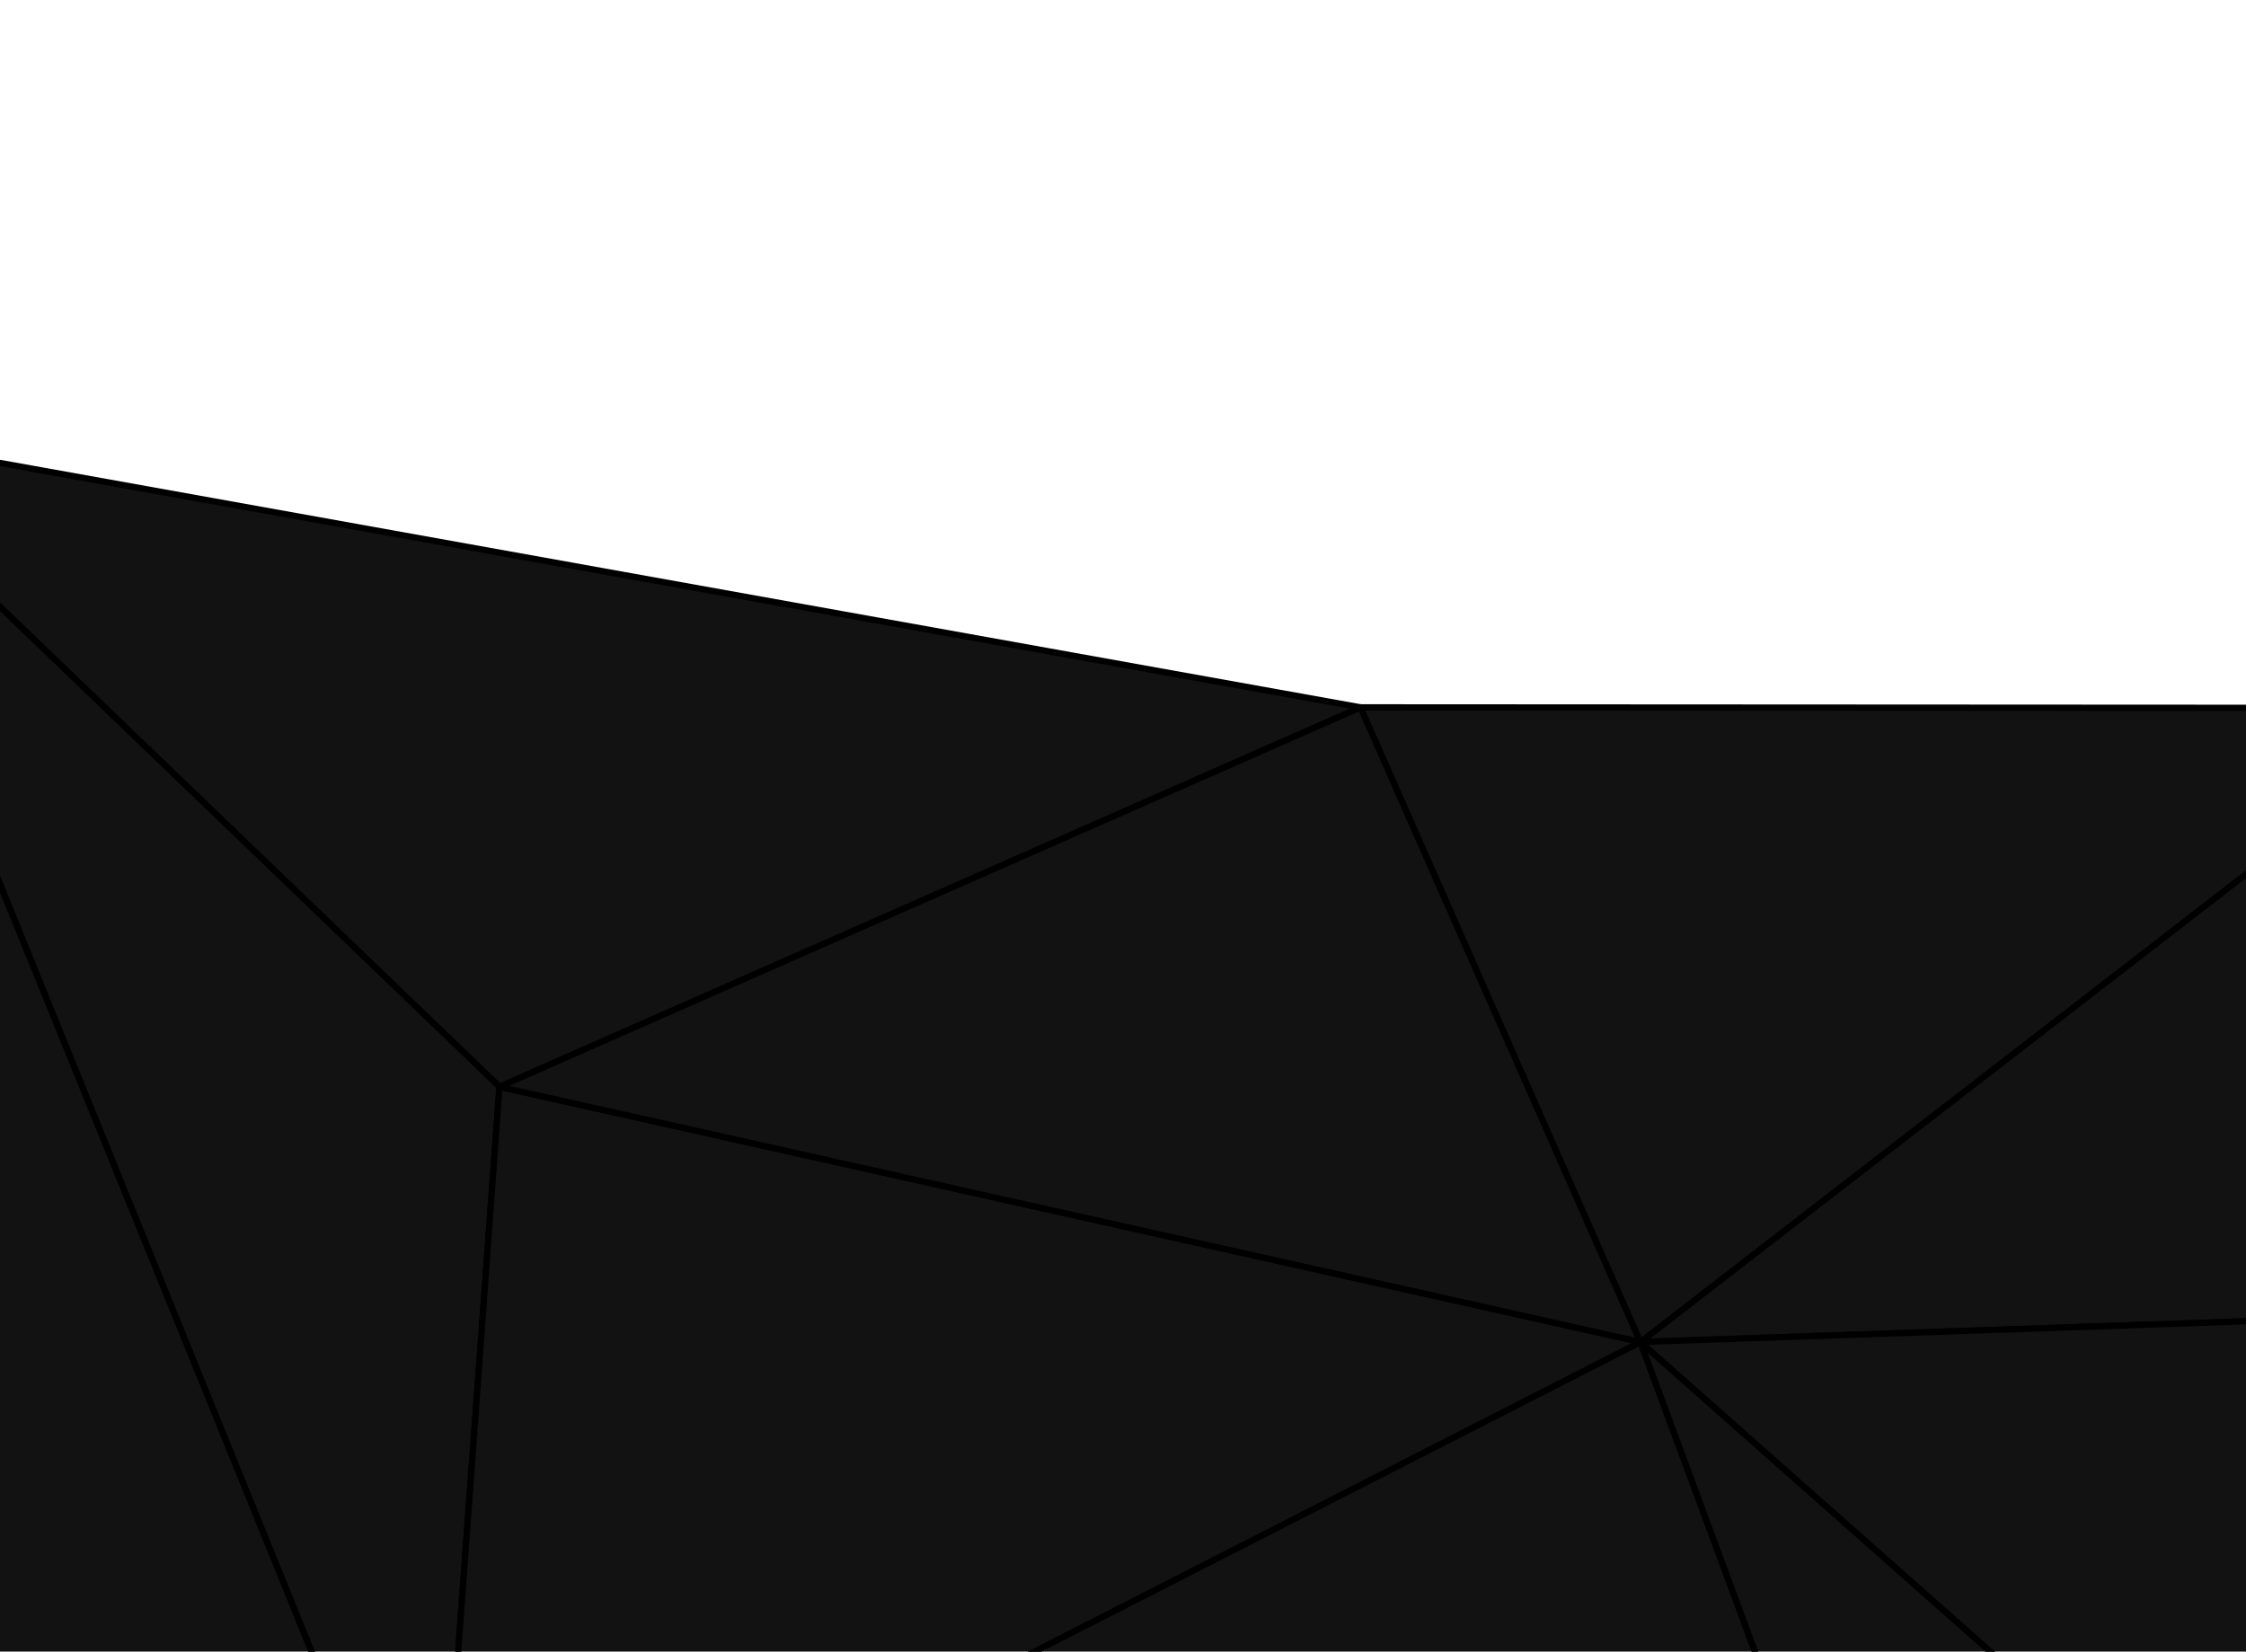 <svg width="1440" height="1059" viewBox="0 0 1440 1059" fill="none" xmlns="http://www.w3.org/2000/svg">
<g clip-path="url(#clip0)">
<path d="M1297.95 1526.15L279.408 1255.16L1051.75 860.48L1297.95 1526.15Z" fill="#121212" stroke="black" stroke-width="4" stroke-linejoin="round"/>
<path d="M1923.56 1631.88L1297.95 1526.15L1051.75 860.479L1923.56 1631.88Z" fill="#121212" stroke="black" stroke-width="4" stroke-linejoin="round"/>
<path d="M-233.862 947.262L-118.284 275.58L279.408 1255.16L-233.862 947.262Z" fill="#121212" stroke="black" stroke-width="4" stroke-linejoin="round"/>
<path d="M872.305 453.55L-118.093 275.613L320.239 696.847L872.305 453.55Z" fill="#121212" stroke="black" stroke-width="4" stroke-linejoin="round"/>
<path d="M-374.121 1174.04L279.409 1255.16L-233.862 947.262L-374.121 1174.04Z" fill="#121212" stroke="black" stroke-width="4" stroke-linejoin="round"/>
<path d="M320.239 696.847L279.409 1255.16L-118.093 275.613L320.239 696.847Z" fill="#121212" stroke="black" stroke-width="4" stroke-linejoin="round"/>
<path d="M320.238 696.847L279.408 1255.16L1051.75 860.48L320.238 696.847Z" fill="#121212" stroke="black" stroke-width="4" stroke-linejoin="round"/>
<path d="M320.238 696.847L872.304 453.55L1051.75 860.479L320.238 696.847Z" fill="#121212" stroke="black" stroke-width="4" stroke-linejoin="round"/>
<path d="M1577.76 453.889L1952.87 829.621L1051.75 860.479L1577.76 453.889Z" fill="#121212" stroke="black" stroke-width="4" stroke-linejoin="round"/>
<path d="M872.304 453.55L1577.95 453.923L1051.75 860.479L872.304 453.55Z" fill="#121212" stroke="black" stroke-width="4" stroke-linejoin="round"/>
<path d="M1923.56 1631.88L1051.75 860.48L1953.06 829.654L1923.56 1631.88Z" fill="#121212" stroke="black" stroke-width="4" stroke-linejoin="round"/>
<path d="M437.236 2242.07L173.322 1865.96L279.408 1255.16L-233.862 947.262L-118.284 275.58" stroke="#4AA8FF" stroke-width="4" stroke-linejoin="round"/>
</g>
<defs>
<clipPath id="clip0">
<rect width="2440.45" height="2124.86" fill="white" transform="translate(-180.121) rotate(9.943)"/>
</clipPath>
</defs>
</svg>
